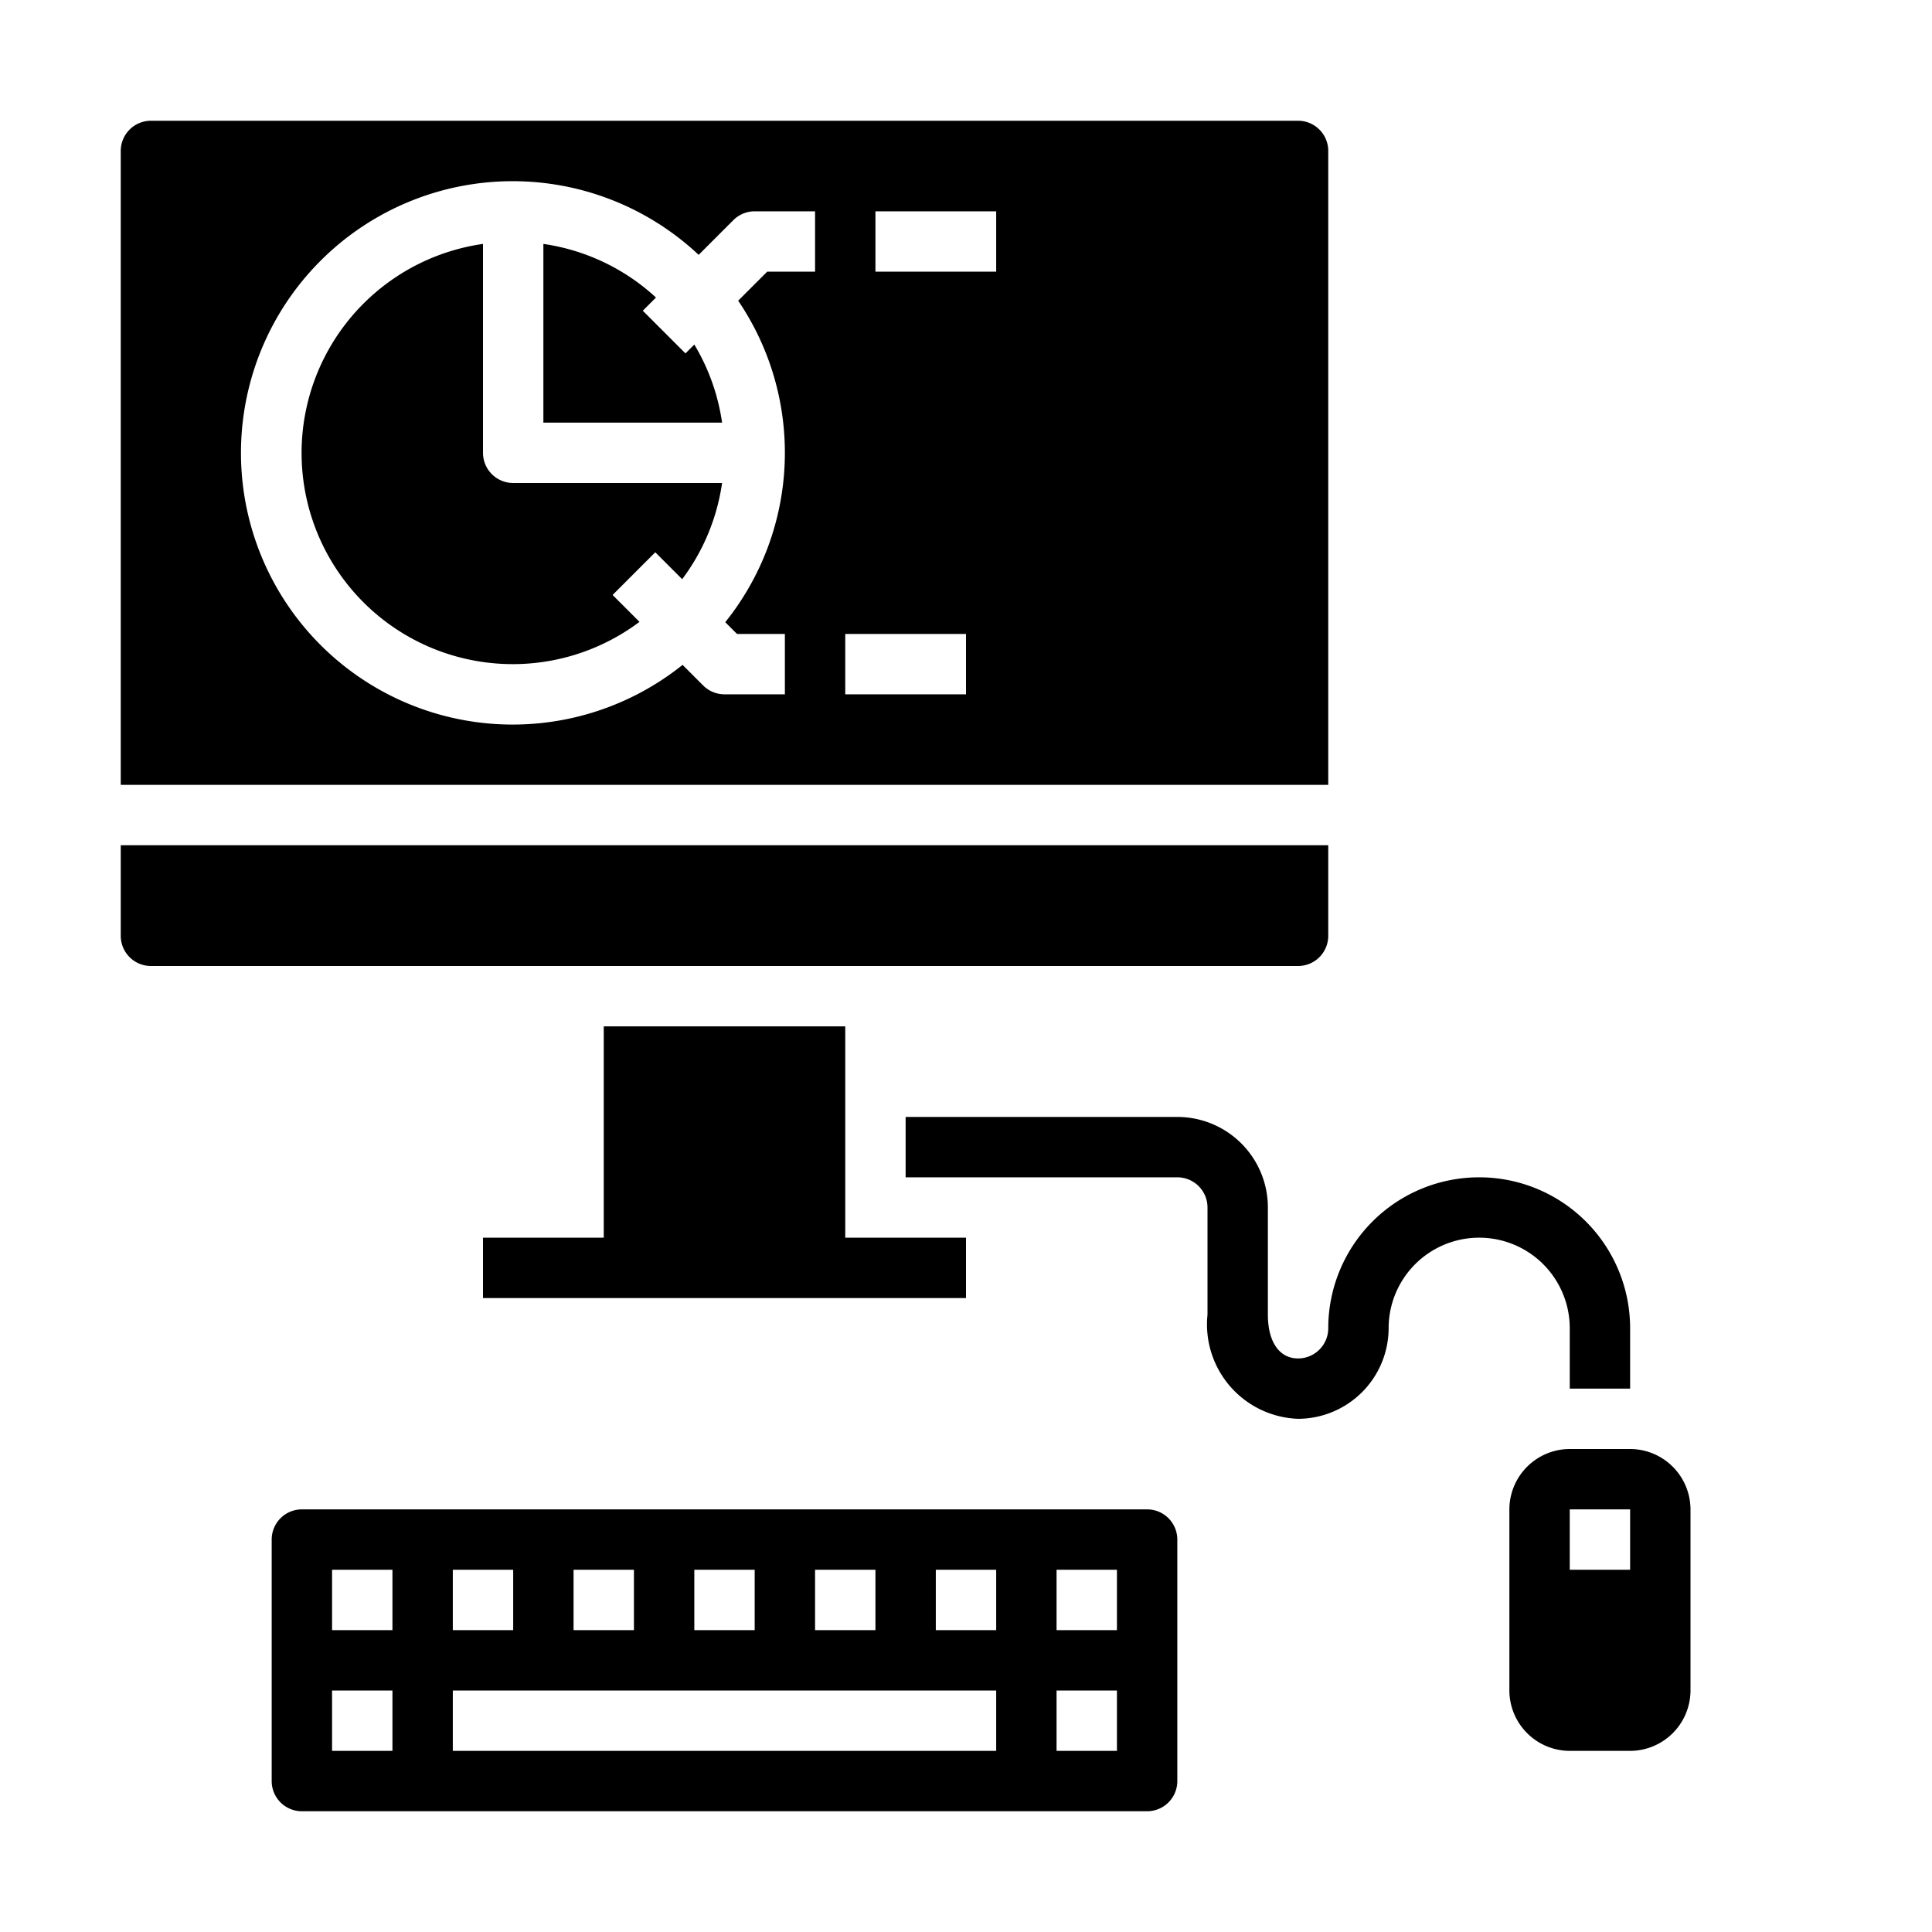<svg xmlns="http://www.w3.org/2000/svg" viewBox="0 0 64 64" x="0px" y="0px"><g><path d="M54,48H52a2.006,2.006,0,0,0-2,2v6a2.006,2.006,0,0,0,2,2h2a2.006,2.006,0,0,0,2-2V50A2.006,2.006,0,0,0,54,48Zm0,4H52V50h2Z"></path><path d="M54,44v2H52V44a3,3,0,0,0-6,0,3.009,3.009,0,0,1-3,3,3.129,3.129,0,0,1-3-3.45V40a1,1,0,0,0-1-1H30V37h9a3,3,0,0,1,3,3v3.55c0,.9.38,1.45,1,1.45a1,1,0,0,0,1-1,5,5,0,0,1,10,0Z"></path><polygon points="28 34 20 34 20 41 16 41 16 43 32 43 32 41 28 41 28 34"></polygon><path d="M16,15V8.08A6.995,6.995,0,1,0,21.184,20.6l-.891-.891,1.414-1.414.891.891A6.947,6.947,0,0,0,23.92,16H17A1,1,0,0,1,16,15Z"></path><path d="M43,4H5A1,1,0,0,0,4,5V26H44V5A1,1,0,0,0,43,4ZM27,9H25.414l-.961.961a8.968,8.968,0,0,1-.428,10.65l.389.389H26v2H24a1,1,0,0,1-.707-.293l-.682-.682a9,9,0,1,1,.533-13.583l1.149-1.149A1,1,0,0,1,25,7h2Zm5,14H28V21h4ZM33,9H29V7h4Z"></path><path d="M22.707,11.707l-1.414-1.414.437-.437A6.967,6.967,0,0,0,18,8.08V14h5.92A6.94,6.94,0,0,0,23,11.414Z"></path><path d="M4,31a1,1,0,0,0,1,1H43a1,1,0,0,0,1-1V28H4Z"></path><path d="M10,60H38a1,1,0,0,0,1-1V51a1,1,0,0,0-1-1H10a1,1,0,0,0-1,1v8A1,1,0,0,0,10,60Zm25-8h2v2H35Zm0,4h2v2H35Zm-4-4h2v2H31Zm-4,0h2v2H27Zm-4,0h2v2H23Zm-4,0h2v2H19Zm-4,0h2v2H15Zm0,4H33v2H15Zm-4-4h2v2H11Zm0,4h2v2H11Z"></path></g></svg>